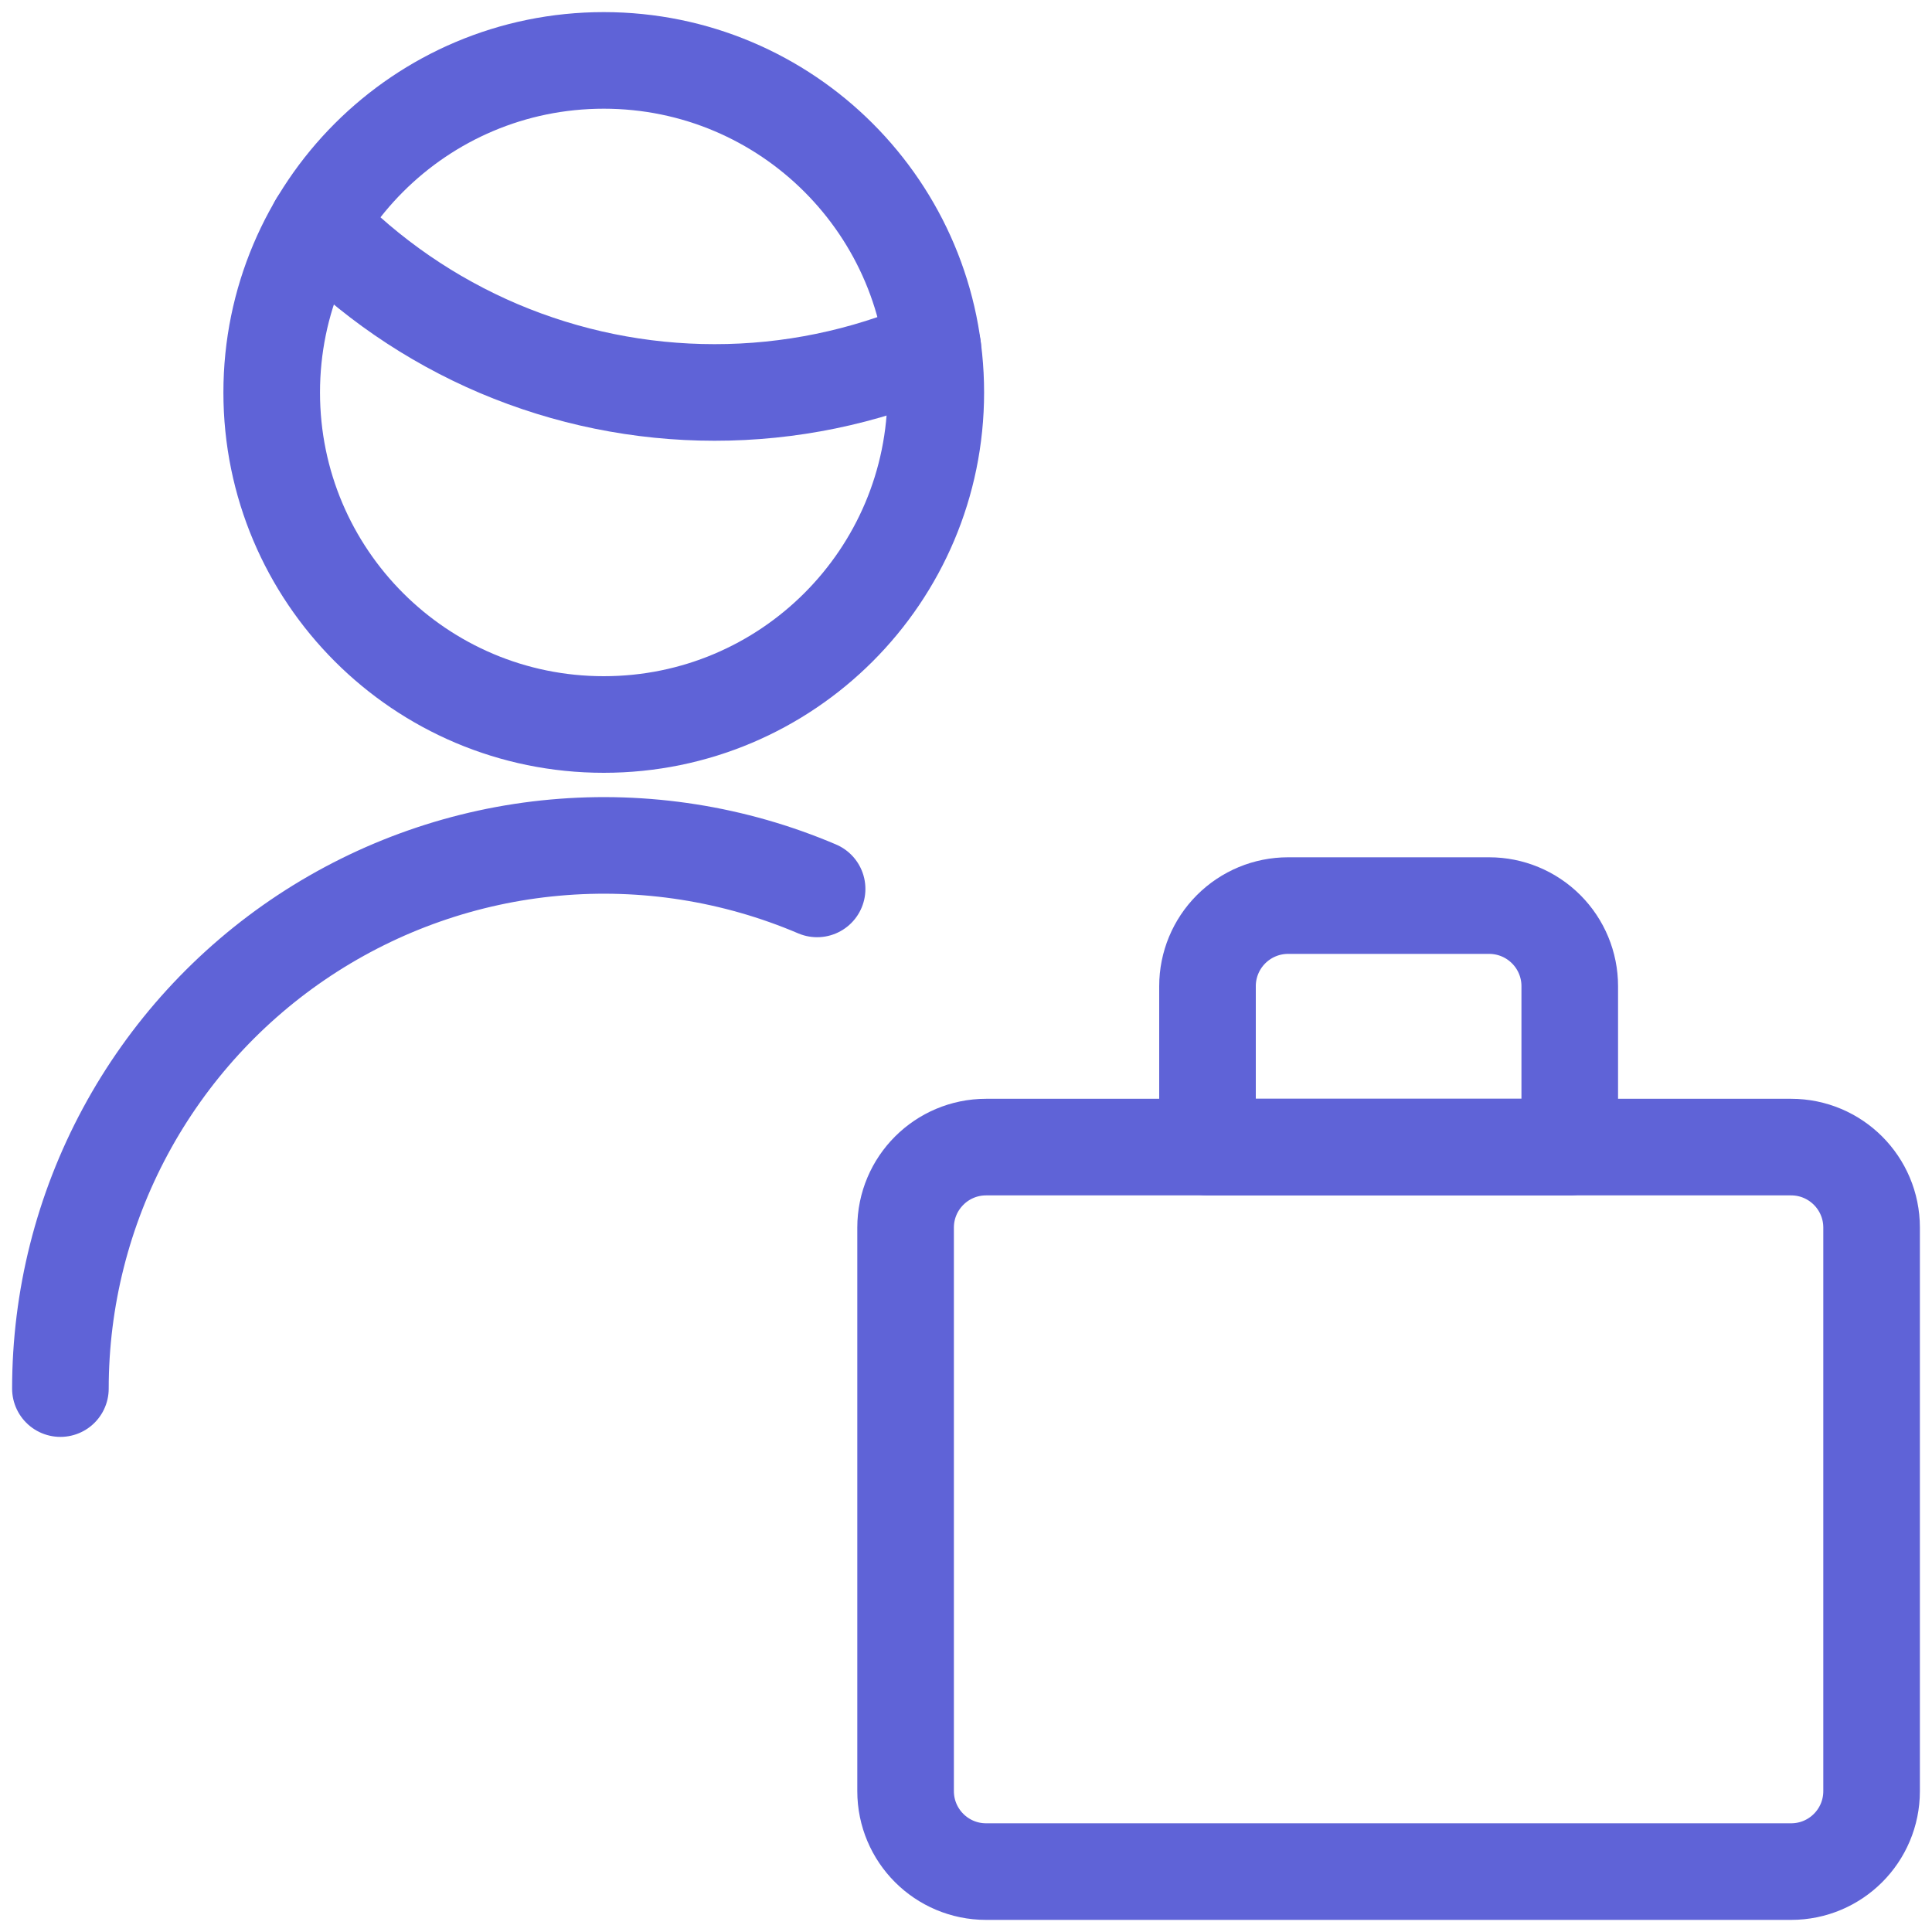 <svg width="30" height="30" viewBox="0 0 30 30" fill="none" xmlns="http://www.w3.org/2000/svg">
<g clip-path="url(#clip0_9_801)">
<path d="M0.938 21.562C0.938 20.168 1.285 18.795 1.946 17.567C2.608 16.338 3.563 15.293 4.727 14.524C5.891 13.756 7.227 13.287 8.616 13.162C10.005 13.036 11.404 13.256 12.688 13.803" stroke="#5F63D7" stroke-width="1.5" stroke-linecap="round" stroke-linejoin="round"/>
<path d="M4.931 3.476C5.73 4.304 6.687 4.963 7.746 5.413C8.805 5.862 9.943 6.094 11.094 6.094C12.259 6.095 13.413 5.857 14.484 5.396" stroke="#5F63D7" stroke-width="1.5" stroke-linecap="round" stroke-linejoin="round"/>
<path d="M9.375 11.25C12.223 11.25 14.531 8.941 14.531 6.094C14.531 3.246 12.223 0.938 9.375 0.938C6.527 0.938 4.219 3.246 4.219 6.094C4.219 8.941 6.527 11.25 9.375 11.25Z" stroke="#5F63D7" stroke-width="1.5" stroke-linecap="round" stroke-linejoin="round"/>
<path d="M27.812 17.812H15.312C14.622 17.812 14.062 18.372 14.062 19.062V27.812C14.062 28.503 14.622 29.062 15.312 29.062H27.812C28.503 29.062 29.062 28.503 29.062 27.812V19.062C29.062 18.372 28.503 17.812 27.812 17.812Z" stroke="#5F63D7" stroke-width="1.5" stroke-linecap="round" stroke-linejoin="round"/>
<path d="M20 14.062H23.125C23.456 14.062 23.774 14.194 24.009 14.429C24.243 14.663 24.375 14.981 24.375 15.312V17.812H18.75V15.312C18.75 14.981 18.882 14.663 19.116 14.429C19.351 14.194 19.669 14.062 20 14.062Z" stroke="#5F63D7" stroke-width="1.5" stroke-linecap="round" stroke-linejoin="round"/>
</g>
<defs>
<clipPath id="clip0_9_801">
<rect width="30" height="30" fill="white"/>
</clipPath>
</defs>
</svg>

